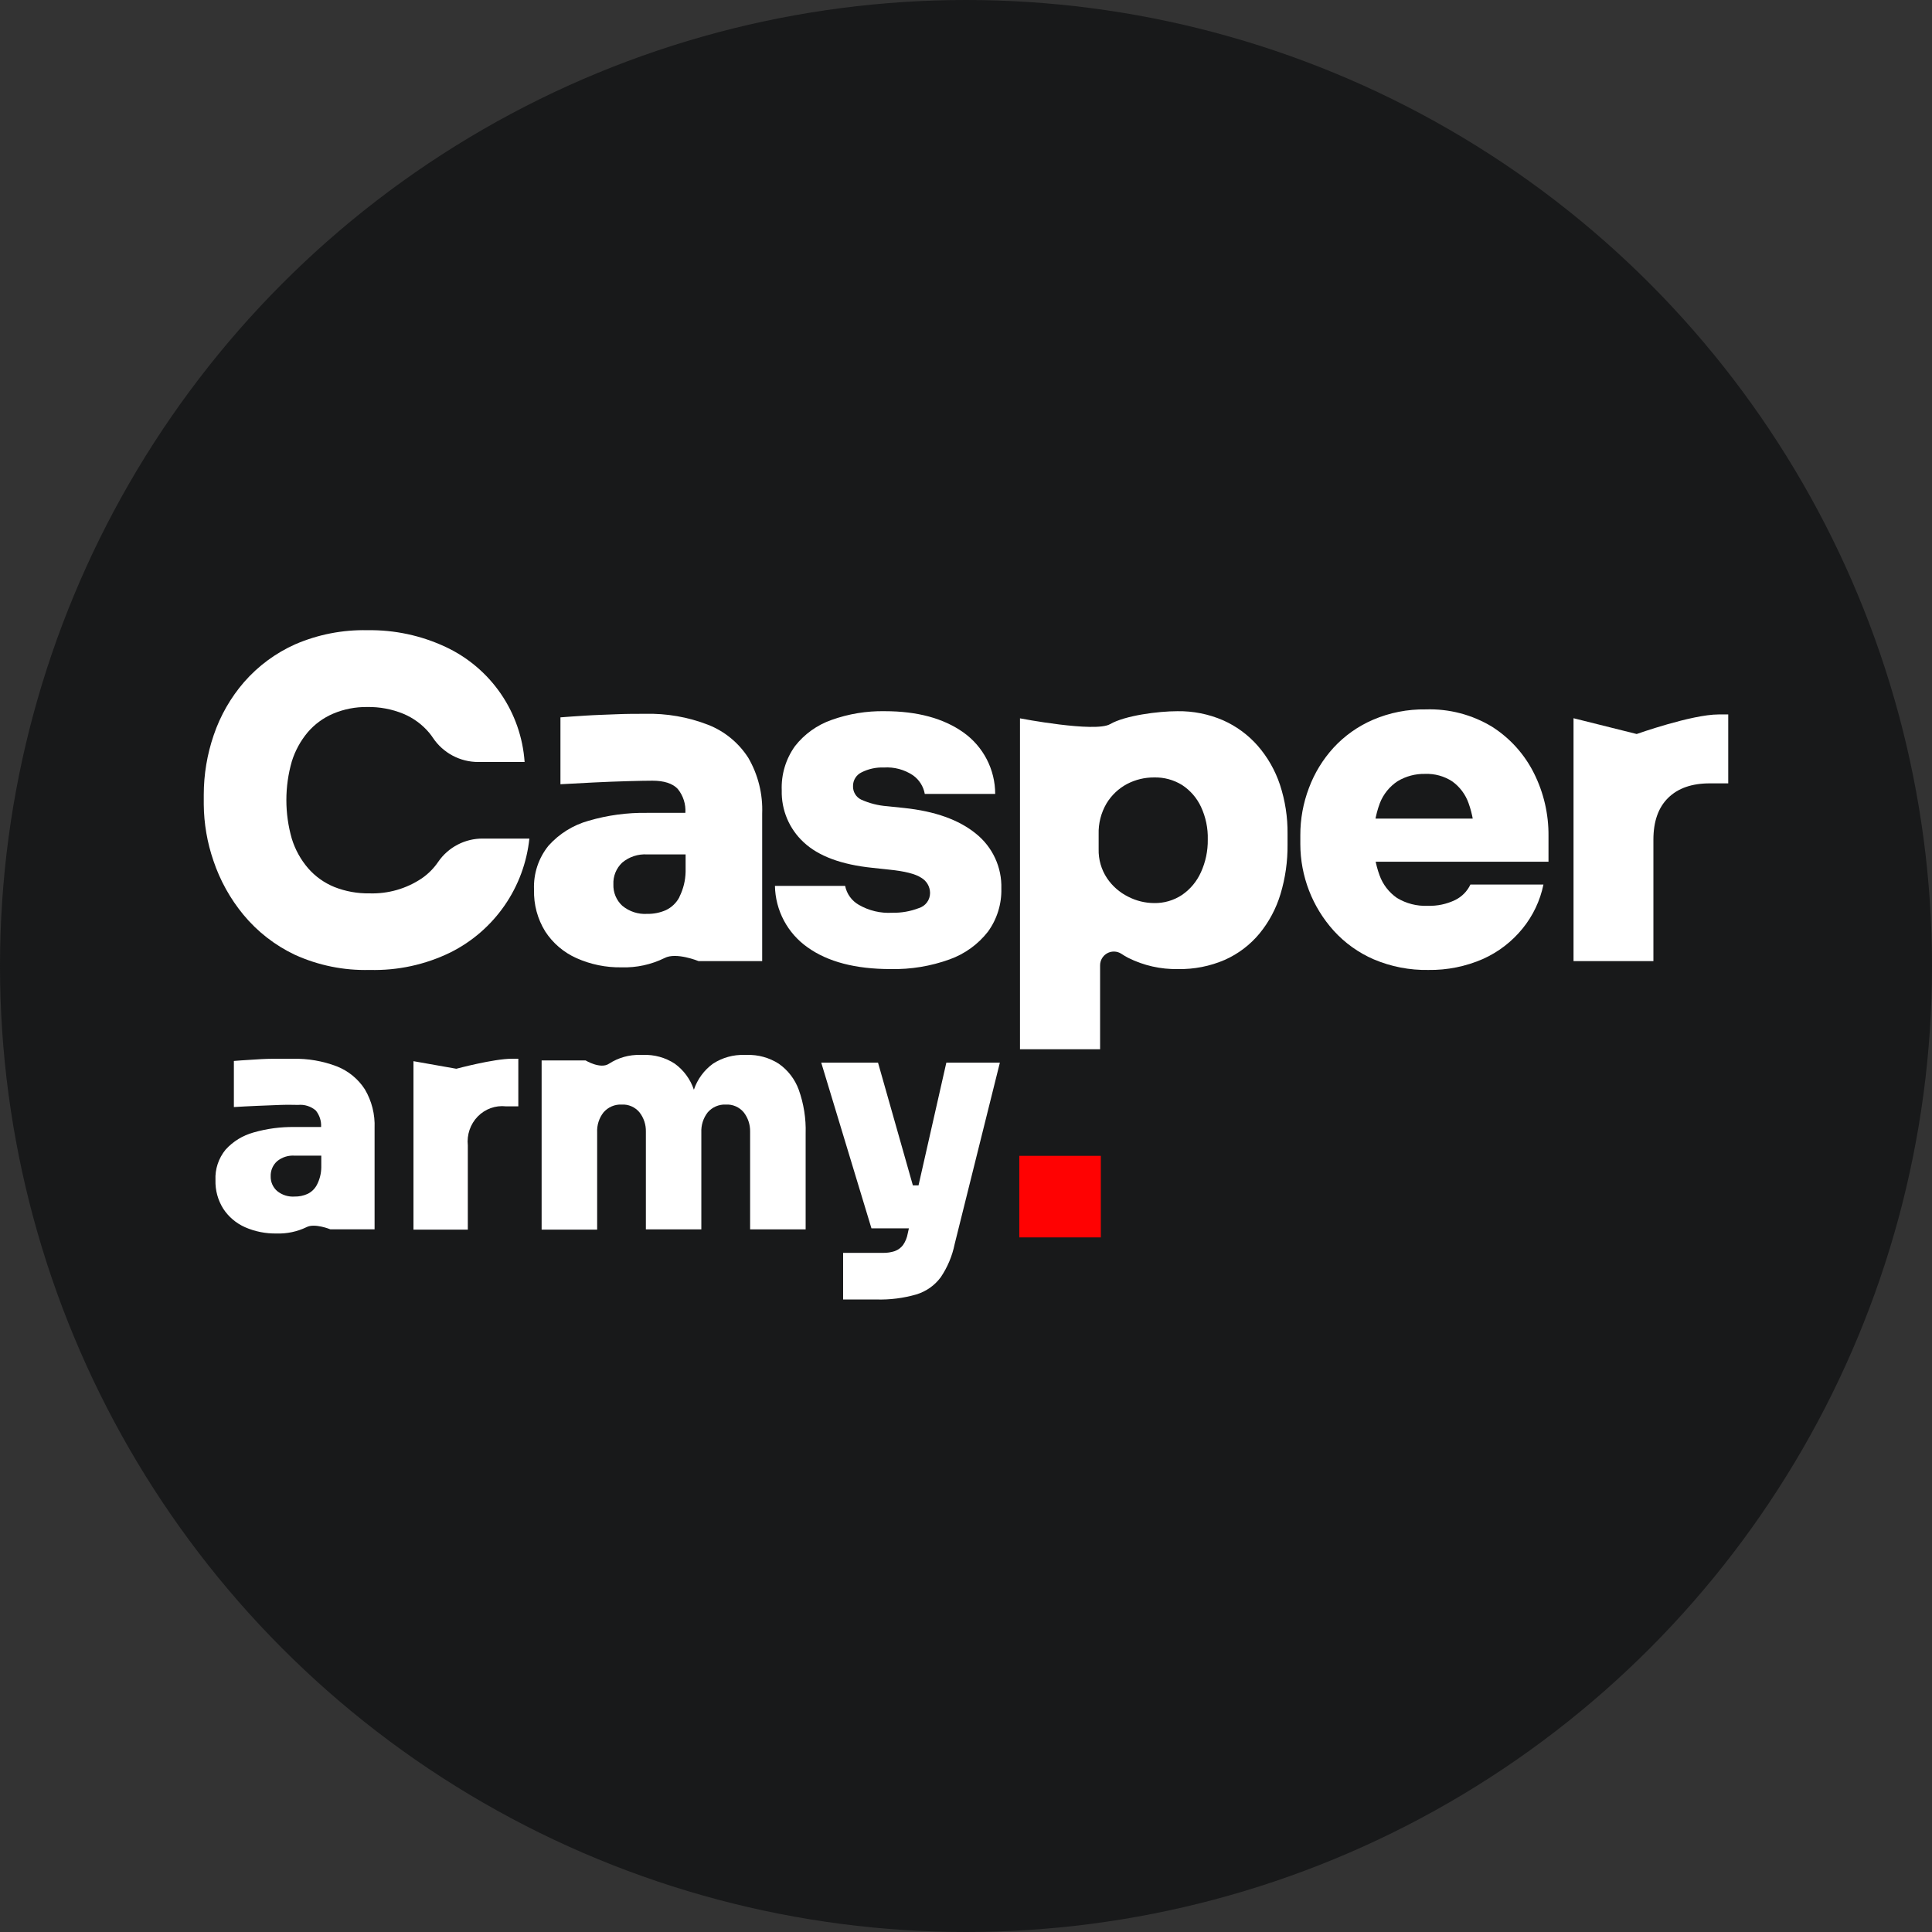 <svg width="512" height="512" viewBox="0 0 512 512" fill="none" xmlns="http://www.w3.org/2000/svg">
<rect x="0" y="0" width="512" height="512" fill="#333333" stroke="none"/>
<circle cx="256" cy="256" r="256" fill="#18191A"/>
<path d="M97.968 257.045C91.144 257.228 84.368 255.855 78.153 253.03C72.881 250.535 68.222 246.911 64.507 242.414C61.009 238.175 58.319 233.331 56.569 228.121C54.914 223.318 54.047 218.278 54 213.197V210.628C54.002 205.252 54.89 199.914 56.631 194.828C58.377 189.664 61.11 184.888 64.677 180.765C68.424 176.476 73.059 173.053 78.261 170.734C84.294 168.136 90.816 166.866 97.383 167.011C104.533 166.896 111.614 168.412 118.09 171.442C123.984 174.194 129.033 178.473 132.715 183.835C136.397 189.197 138.577 195.447 139.028 201.936H126.721C124.351 201.936 122.018 201.352 119.927 200.236C117.837 199.12 116.054 197.505 114.737 195.535C114.441 195.088 114.123 194.657 113.783 194.243C111.931 192.023 109.572 190.282 106.906 189.166C103.872 187.92 100.616 187.308 97.337 187.366C94.238 187.318 91.162 187.915 88.306 189.12C85.698 190.227 83.382 191.922 81.537 194.074C79.644 196.336 78.217 198.95 77.338 201.766C75.409 208.472 75.409 215.585 77.338 222.29C78.227 225.164 79.699 227.825 81.661 230.106C83.555 232.276 85.931 233.972 88.599 235.06C91.565 236.231 94.733 236.806 97.921 236.752C102.838 236.911 107.681 235.522 111.767 232.783C113.485 231.601 114.967 230.109 116.137 228.383C117.458 226.467 119.229 224.905 121.294 223.832C123.359 222.759 125.655 222.209 127.982 222.229H140.29C139.62 228.603 137.357 234.707 133.709 239.977C130.06 245.247 125.144 249.513 119.414 252.384C112.747 255.649 105.388 257.248 97.968 257.045V257.045Z" fill="white"/>
<path d="M198.308 200.83C195.774 196.874 192.06 193.817 187.692 192.091C182.327 190.006 176.6 189.012 170.847 189.168C168.508 189.168 165.955 189.168 163.155 189.291C160.355 189.414 157.739 189.475 155.17 189.645C152.601 189.814 150.386 189.952 148.524 190.106V207.83L157.262 207.368C160.447 207.214 163.493 207.091 166.37 207.014C169.247 206.937 171.416 206.891 172.893 206.891C175.97 206.891 178.231 207.614 179.6 209.061C181.056 210.846 181.782 213.116 181.631 215.415H171.493C166.248 215.331 161.021 216.036 155.986 217.507C151.89 218.648 148.206 220.939 145.37 224.107C142.697 227.407 141.328 231.573 141.524 235.816C141.415 239.704 142.447 243.539 144.493 246.847C146.504 249.936 149.362 252.382 152.724 253.893C156.494 255.587 160.592 256.428 164.724 256.355C168.663 256.478 172.572 255.632 176.108 253.893C179.185 252.262 185.139 254.708 185.139 254.708H201.984V215.645C202.187 210.458 200.912 205.32 198.308 200.83V200.83ZM180.046 237.754C179.262 239.25 178.016 240.454 176.493 241.185C174.934 241.874 173.243 242.216 171.539 242.185C169.127 242.343 166.747 241.566 164.893 240.016C164.12 239.298 163.512 238.422 163.108 237.447C162.705 236.473 162.516 235.423 162.555 234.369C162.506 233.296 162.69 232.225 163.093 231.229C163.497 230.233 164.111 229.336 164.893 228.6C166.747 227.049 169.127 226.272 171.539 226.43H181.693V231.046C181.645 233.356 181.082 235.627 180.046 237.692V237.754Z" fill="white"/>
<path d="M236.03 256.814C226.707 256.814 219.364 254.891 214 251.045C211.382 249.202 209.235 246.768 207.736 243.939C206.236 241.111 205.425 237.968 205.369 234.767H223.969C224.177 235.813 224.607 236.803 225.231 237.668C225.855 238.533 226.658 239.254 227.584 239.783C230.268 241.337 233.349 242.07 236.445 241.89C238.852 241.943 241.245 241.525 243.491 240.66C244.359 240.403 245.119 239.87 245.657 239.143C246.196 238.416 246.483 237.533 246.476 236.629C246.468 235.814 246.249 235.015 245.839 234.311C245.429 233.607 244.842 233.022 244.138 232.613C242.579 231.588 239.743 230.87 235.63 230.459L231.199 229.982C222.994 229.141 216.928 226.89 213 223.228C211.103 221.481 209.601 219.349 208.595 216.974C207.59 214.599 207.104 212.037 207.169 209.459C207.001 205.269 208.235 201.143 210.677 197.735C213.173 194.544 216.531 192.136 220.353 190.796C224.877 189.175 229.657 188.388 234.461 188.473C243.086 188.473 250.045 190.355 255.337 194.119C257.932 195.967 260.049 198.409 261.51 201.24C262.971 204.071 263.735 207.211 263.737 210.397H245.076C244.721 208.394 243.587 206.612 241.922 205.443C239.651 203.937 236.949 203.218 234.23 203.397C232.189 203.315 230.162 203.755 228.338 204.674C227.653 204.996 227.075 205.508 226.671 206.149C226.268 206.79 226.056 207.532 226.061 208.289C226.028 209.036 226.214 209.777 226.597 210.419C226.98 211.062 227.542 211.578 228.215 211.905C230.407 212.891 232.756 213.484 235.153 213.659L239.584 214.12C247.788 214.982 254.147 217.259 258.66 220.951C260.825 222.689 262.557 224.905 263.721 227.425C264.885 229.945 265.448 232.7 265.367 235.475C265.47 239.572 264.222 243.589 261.814 246.906C259.193 250.265 255.671 252.81 251.66 254.245C246.653 256.056 241.354 256.927 236.03 256.814V256.814Z" fill="white"/>
<path d="M339.197 207.953C337.934 204.156 335.931 200.648 333.305 197.629C330.756 194.729 327.606 192.419 324.074 190.86C320.282 189.228 316.187 188.416 312.059 188.475C306.936 188.475 298.137 189.614 294.183 191.906C290.229 194.198 270.307 190.368 270.307 190.368V278.063H291.537V255.816C291.537 255.163 291.713 254.522 292.045 253.961C292.378 253.399 292.855 252.936 293.427 252.622C293.999 252.308 294.645 252.153 295.298 252.173C295.95 252.194 296.585 252.389 297.137 252.739C297.737 253.141 298.358 253.511 298.998 253.847C303.089 255.886 307.612 256.905 312.182 256.816C316.448 256.896 320.681 256.062 324.597 254.37C328.139 252.788 331.271 250.414 333.751 247.431C336.295 244.334 338.199 240.762 339.351 236.923C340.63 232.673 341.258 228.253 341.212 223.815V221.015C341.266 216.579 340.585 212.166 339.197 207.953ZM318.259 231.154C317.172 233.582 315.437 235.664 313.244 237.169C311.052 238.62 308.472 239.371 305.844 239.323C303.451 239.307 301.095 238.728 298.967 237.631C296.706 236.509 294.776 234.817 293.368 232.723C291.855 230.448 291.081 227.761 291.152 225.03V221.076C291.066 218.21 291.791 215.379 293.244 212.907C294.56 210.737 296.436 208.962 298.675 207.768C300.887 206.612 303.348 206.015 305.844 206.03C308.476 205.961 311.071 206.668 313.305 208.061C315.451 209.477 317.165 211.457 318.259 213.784C319.531 216.501 320.153 219.477 320.074 222.476C320.12 225.468 319.5 228.432 318.259 231.154Z" fill="white"/>
<path d="M378.538 257.047C373.575 257.138 368.648 256.184 364.077 254.247C360.039 252.503 356.42 249.917 353.462 246.662C347.77 240.364 344.613 232.181 344.601 223.692V221.353C344.585 217.074 345.357 212.829 346.878 208.829C348.348 204.885 350.563 201.261 353.401 198.152C356.325 194.98 359.884 192.459 363.846 190.752C368.261 188.858 373.027 187.919 377.83 187.998C384.026 187.79 390.148 189.394 395.445 192.613C400.185 195.637 404.014 199.891 406.522 204.922C409.104 210.082 410.422 215.783 410.368 221.553V228.369H353.447V216.937H398.061L390.723 222.076C390.772 218.931 390.25 215.804 389.184 212.845C388.367 210.525 386.858 208.512 384.861 207.076C382.733 205.69 380.229 204.997 377.692 205.091C375.129 205.03 372.6 205.697 370.4 207.014C368.257 208.419 366.606 210.457 365.677 212.845C364.501 215.996 363.947 219.345 364.046 222.707C363.984 225.853 364.506 228.983 365.585 231.938C366.456 234.376 368.07 236.48 370.2 237.954C372.655 239.447 375.499 240.176 378.369 240.046C380.883 240.131 383.381 239.603 385.646 238.508C387.413 237.639 388.834 236.196 389.676 234.415H409.03C408.148 238.691 406.249 242.692 403.492 246.077C400.674 249.549 397.08 252.31 392.999 254.139C388.442 256.13 383.511 257.121 378.538 257.047V257.047Z" fill="white"/>
<path d="M417.001 254.708V190.337L433.739 194.521C433.739 194.521 448.354 189.336 455.431 189.336H458V207.599H453.108C448.354 207.599 444.693 208.876 442.077 211.445C439.462 214.014 438.17 217.707 438.17 222.522V254.708H417.001Z" fill="white"/>
<path d="M89.291 282.606C85.545 281.171 81.547 280.487 77.53 280.592C75.831 280.592 74.131 280.592 72.194 280.592C70.256 280.592 68.403 280.726 66.619 280.844C64.834 280.961 63.22 281.045 61.979 281.163V293.383C63.831 293.265 65.854 293.164 68.081 293.064C70.307 292.963 72.431 292.879 74.437 292.812C76.442 292.745 77.955 292.812 78.992 292.812C79.834 292.731 80.684 292.82 81.491 293.074C82.297 293.328 83.043 293.741 83.683 294.289C84.686 295.526 85.189 297.088 85.093 298.67H78.023C74.362 298.616 70.713 299.103 67.197 300.114C64.337 300.899 61.765 302.478 59.786 304.663C57.916 306.943 56.961 309.822 57.101 312.753C57.022 315.429 57.743 318.068 59.175 320.341C60.573 322.471 62.561 324.161 64.902 325.208C67.543 326.369 70.409 326.942 73.298 326.887C76.043 326.978 78.769 326.402 81.235 325.208C83.377 324.084 87.541 325.779 87.541 325.779H99.268V298.922C99.414 295.343 98.524 291.797 96.701 288.699C94.938 285.953 92.346 283.822 89.291 282.606V282.606ZM83.954 314.046C83.405 315.077 82.535 315.907 81.473 316.413C80.405 316.886 79.244 317.121 78.074 317.101C76.392 317.217 74.73 316.688 73.434 315.624C72.879 315.134 72.439 314.53 72.145 313.854C71.852 313.179 71.712 312.448 71.734 311.713C71.71 310.968 71.849 310.226 72.142 309.539C72.435 308.852 72.876 308.237 73.434 307.734C74.73 306.67 76.392 306.141 78.074 306.257H85.144V309.379C85.124 311.006 84.716 312.604 83.954 314.046V314.046Z" fill="white"/>
<path d="M120.933 283.231L109.574 281.223V325.867H123.978V303.537C123.83 302.141 123.989 300.728 124.443 299.404C124.898 298.079 125.637 296.876 126.605 295.883C127.574 294.89 128.747 294.133 130.039 293.667C131.33 293.201 132.708 293.038 134.069 293.19H137.361V280.581H135.633C130.81 280.581 120.933 283.231 120.933 283.231Z" fill="white"/>
<path d="M206.366 281.887C203.849 280.28 200.909 279.471 197.928 279.565H197.287C194.337 279.469 191.429 280.28 188.95 281.887C186.589 283.602 184.819 286.015 183.887 288.788C183.877 288.827 183.877 288.868 183.887 288.906V288.788C182.958 286.013 181.188 283.6 178.824 281.887C176.32 280.251 173.371 279.439 170.386 279.565H169.728C166.784 279.47 163.881 280.28 161.408 281.887C159.147 283.43 155.181 281.023 155.181 281.023H143.536V325.867H158.253V300.113C158.156 298.192 158.755 296.301 159.94 294.79C160.534 294.102 161.275 293.558 162.108 293.2C162.941 292.842 163.844 292.678 164.75 292.721C165.643 292.67 166.537 292.831 167.357 293.19C168.178 293.55 168.903 294.097 169.475 294.79C170.607 296.238 171.203 298.035 171.163 299.876V325.799H185.861V300.113C185.774 298.193 186.372 296.305 187.549 294.79C188.143 294.102 188.884 293.558 189.717 293.2C190.551 292.842 191.454 292.678 192.359 292.721C193.255 292.67 194.15 292.831 194.974 293.19C195.797 293.549 196.526 294.097 197.101 294.79C198.227 296.241 198.822 298.036 198.789 299.876V325.799H213.505V300.368C213.623 296.433 213.005 292.51 211.682 288.805C210.662 286.003 208.806 283.587 206.366 281.887V281.887Z" fill="white"/>
<path d="M250.79 281.61L243.42 314.132H241.919L232.685 281.61H217.635L230.942 325.521H240.866L240.555 326.912C240.365 328.001 239.942 329.036 239.313 329.951C238.763 330.674 238.015 331.228 237.155 331.546C236.117 331.891 235.024 332.052 233.928 332.022H223.434V344.378H232.236C235.824 344.483 239.406 344.031 242.851 343.037C245.444 342.245 247.709 340.649 249.305 338.488C251.096 335.837 252.345 332.868 252.982 329.747L264.977 281.61H250.79Z" fill="white"/>
<path d="M291.735 306.312H270.123V327.925H291.735V306.312Z" fill="#FF0202"/>
</svg>
